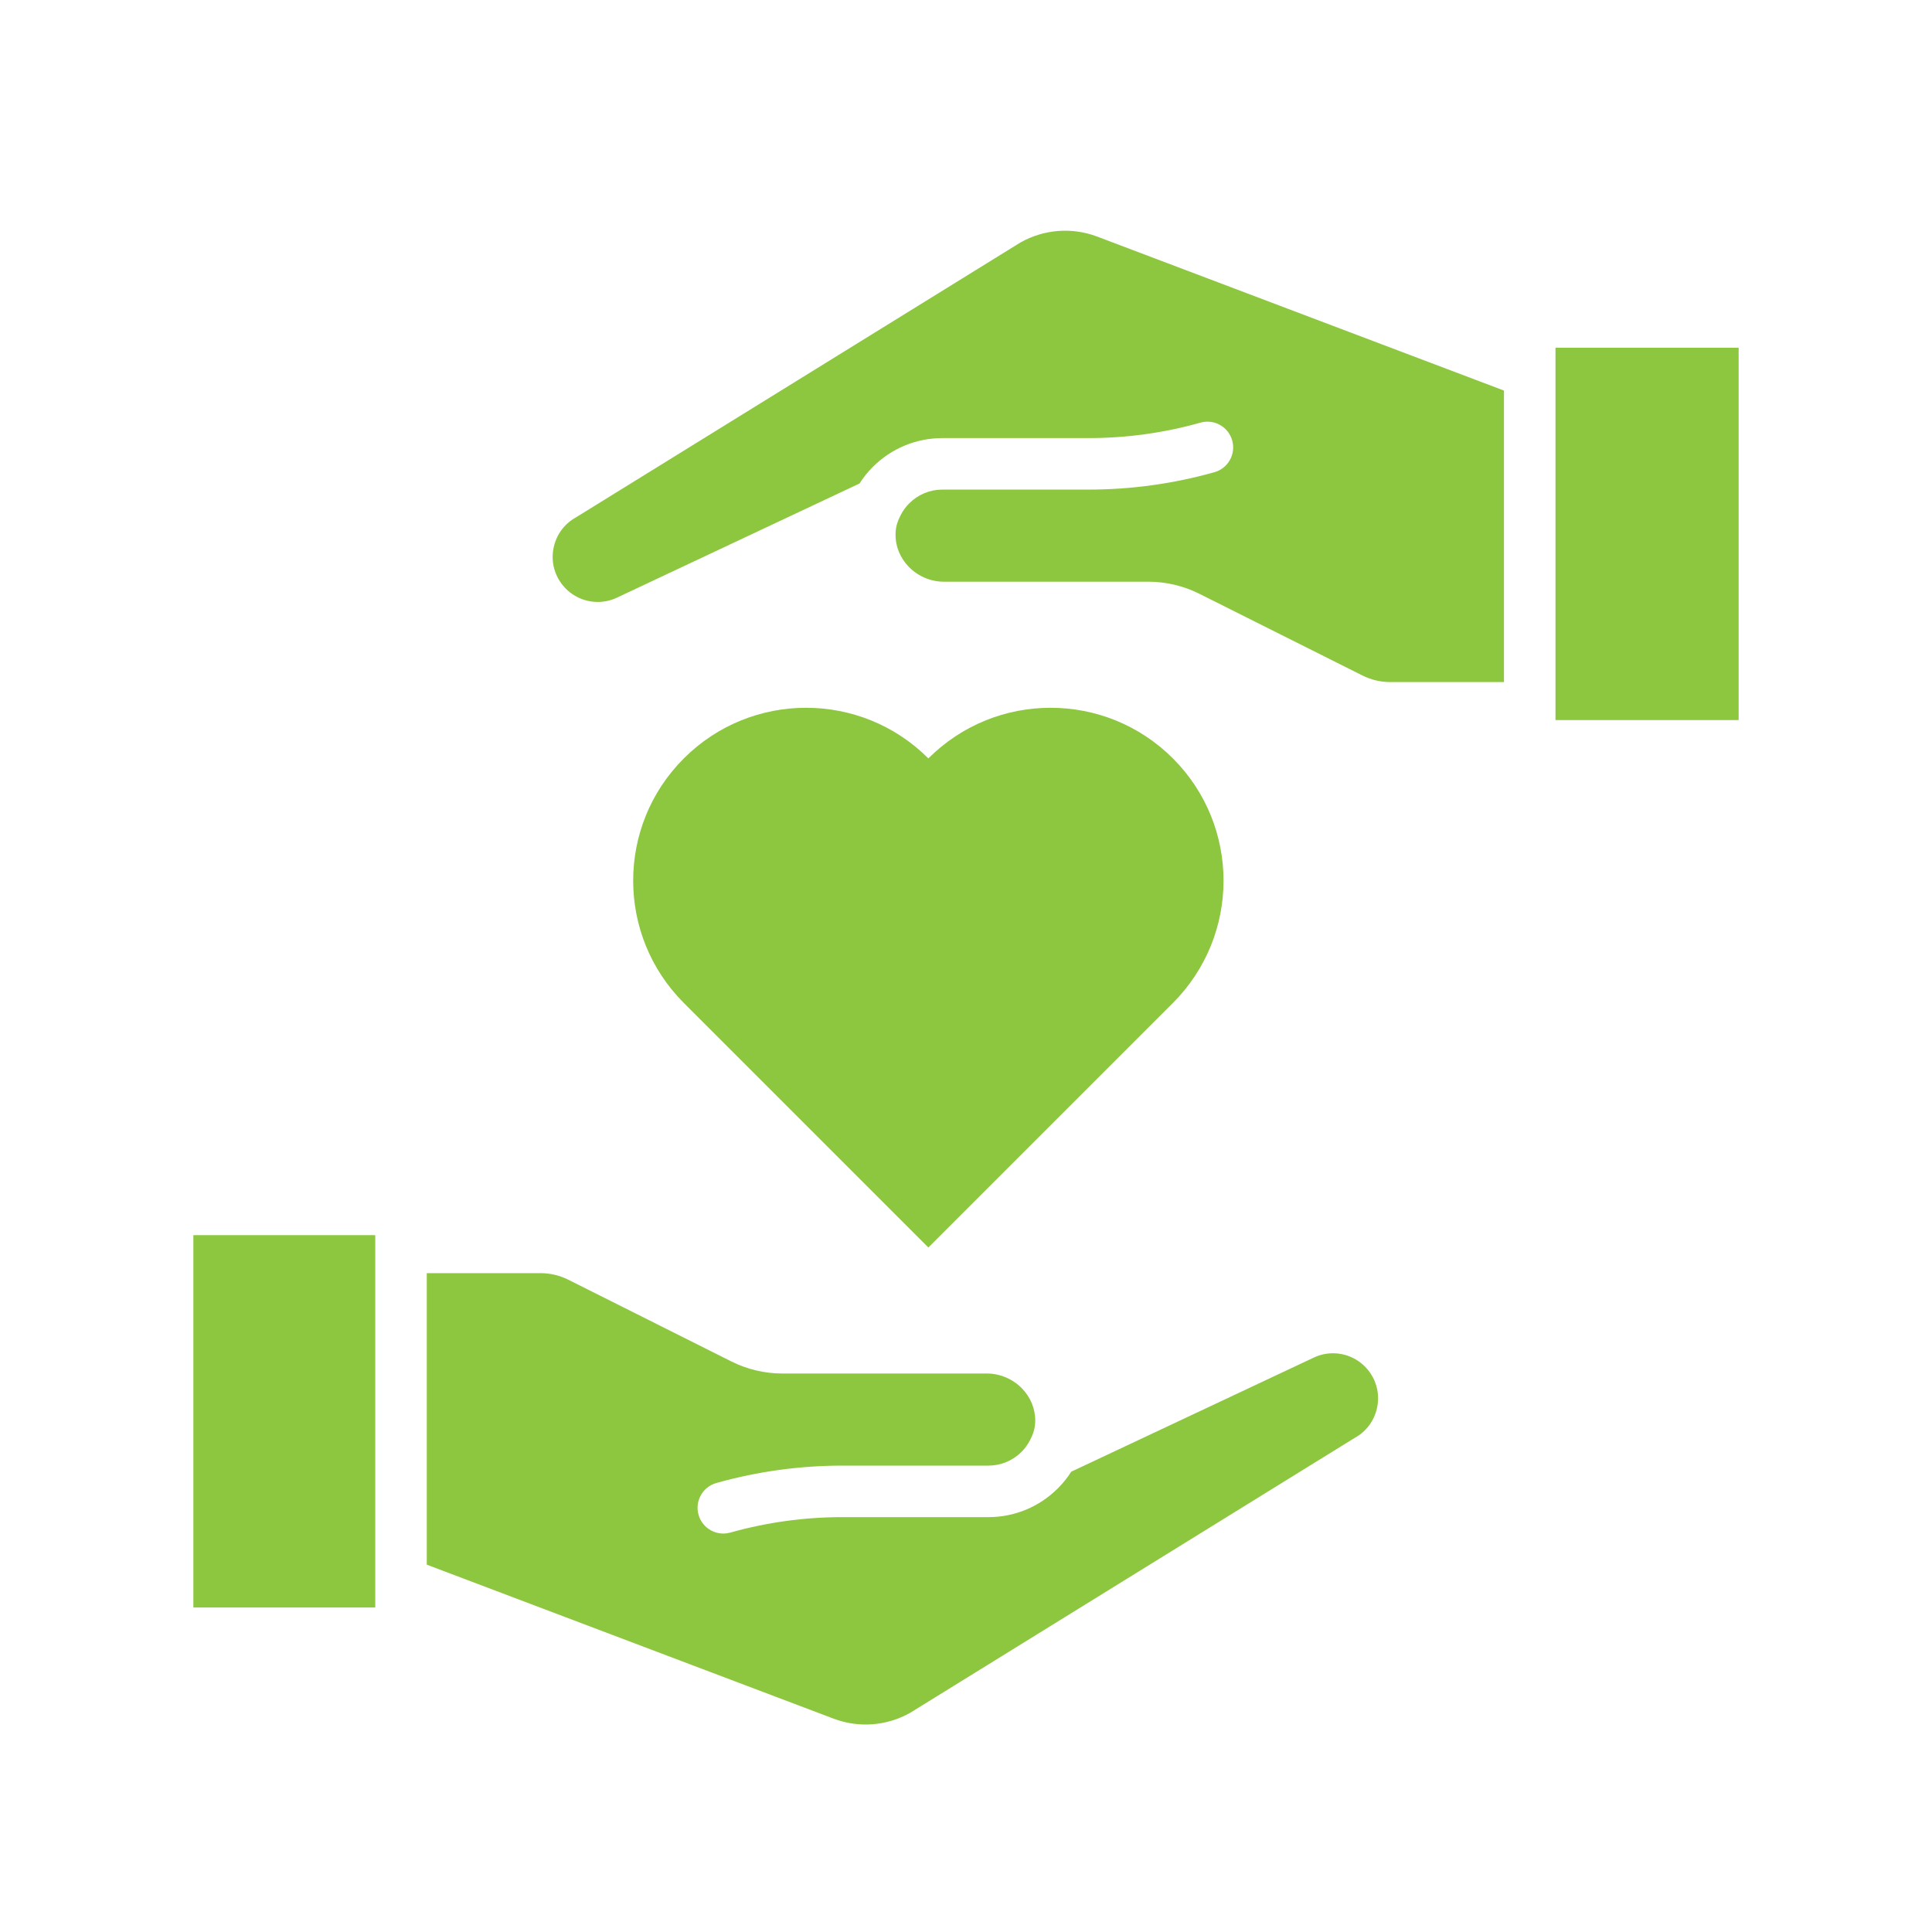 <svg xmlns="http://www.w3.org/2000/svg" xmlns:xlink="http://www.w3.org/1999/xlink" width="1080" zoomAndPan="magnify" viewBox="0 0 810 810" height="1080" preserveAspectRatio="xMidYMid meet" version="1.0"><path fill="#8dc63f" d="M 81.07 517.844 L 157.328 517.844 L 157.328 673.953 L 81.07 673.953 Z M 81.07 517.844 " fill-opacity="1" fill-rule="nonzero"/><path fill="#8dc63f" d="M 558.852 567.367 C 556.059 567.367 553.359 567.973 550.809 569.176 L 449.121 617.02 C 447.543 619.52 445.668 621.852 443.547 623.973 C 435.734 631.773 425.379 636.066 414.367 636.066 L 353.078 636.066 C 337.219 636.066 321.441 638.254 306.188 642.543 C 305.203 642.812 304.219 642.949 303.246 642.949 C 298.535 642.949 294.203 639.844 292.867 635.082 C 291.246 629.344 294.582 623.379 300.332 621.758 C 317.5 616.926 335.246 614.469 353.078 614.469 L 414.367 614.469 C 419.617 614.469 424.543 612.418 428.27 608.707 C 429.715 607.262 430.93 605.59 431.859 603.766 C 433.344 600.891 433.965 598.613 434.02 595.887 C 434.113 590.742 432.117 585.828 428.402 582.035 C 424.559 578.109 419.227 575.855 413.773 575.855 L 327.984 575.855 C 320.629 575.855 313.262 574.113 306.688 570.82 L 238.242 536.523 C 234.652 534.715 230.633 533.773 226.625 533.773 L 178.926 533.773 L 178.926 655.988 L 349.676 720.625 C 360.164 724.523 371.824 723.621 381.625 718.086 L 567.867 602.902 C 567.977 602.836 568.098 602.77 568.207 602.715 C 572.824 600.082 576.035 595.777 577.25 590.594 C 578.477 585.426 577.504 580.133 574.535 575.719 C 571.012 570.484 565.156 567.367 558.852 567.367 Z M 558.852 567.367 " fill-opacity="1" fill-rule="nonzero"/><path fill="#8dc63f" d="M 652.145 145.785 L 728.93 145.785 L 728.93 301.891 L 652.145 301.891 Z M 652.145 145.785 " fill-opacity="1" fill-rule="nonzero"/><path fill="#8dc63f" d="M 427.852 101.648 L 241.605 216.836 C 241.496 216.902 241.375 216.969 241.266 217.035 C 236.652 219.656 233.438 223.961 232.223 229.129 C 230.996 234.312 231.969 239.605 234.938 244.016 C 238.461 249.254 244.316 252.371 250.621 252.371 C 253.414 252.371 256.113 251.766 258.664 250.562 L 360.352 202.715 C 361.945 200.219 363.809 197.898 365.926 195.766 C 373.754 187.965 384.105 183.672 395.105 183.672 L 456.398 183.672 C 472.254 183.672 488.035 181.5 503.301 177.191 C 509.035 175.574 515 178.922 516.605 184.656 C 518.227 190.395 514.895 196.359 509.145 197.98 C 491.977 202.812 474.227 205.266 456.398 205.266 L 395.105 205.266 C 389.855 205.266 384.93 207.32 381.203 211.031 C 379.773 212.461 378.559 214.121 377.641 215.93 C 377.629 215.941 377.629 215.957 377.613 215.969 C 377.574 216.039 377.547 216.105 377.52 216.172 C 376.102 218.953 375.508 221.195 375.469 223.867 C 375.359 228.996 377.359 233.906 381.07 237.699 C 384.918 241.629 390.262 243.883 395.699 243.883 L 481.488 243.883 C 488.844 243.883 496.215 245.625 502.785 248.918 L 571.23 283.211 C 574.82 285.02 578.844 285.965 582.852 285.965 L 630.551 285.965 L 630.551 163.75 L 459.797 99.113 C 449.312 95.211 437.648 96.129 427.852 101.648 Z M 427.852 101.648 " fill-opacity="1" fill-rule="nonzero"/><path fill="#8dc63f" d="M 491.746 420.492 C 520.047 392.176 520.047 346.27 491.746 317.969 C 477.586 303.809 459.027 296.738 440.484 296.738 C 421.926 296.738 403.379 303.809 389.223 317.969 C 375.062 303.809 356.504 296.738 337.961 296.738 C 319.402 296.738 300.855 303.809 286.699 317.969 C 258.383 346.27 258.383 392.176 286.699 420.492 L 389.223 523.016 Z M 491.746 420.492 " fill-opacity="1" fill-rule="nonzero"/></svg>
